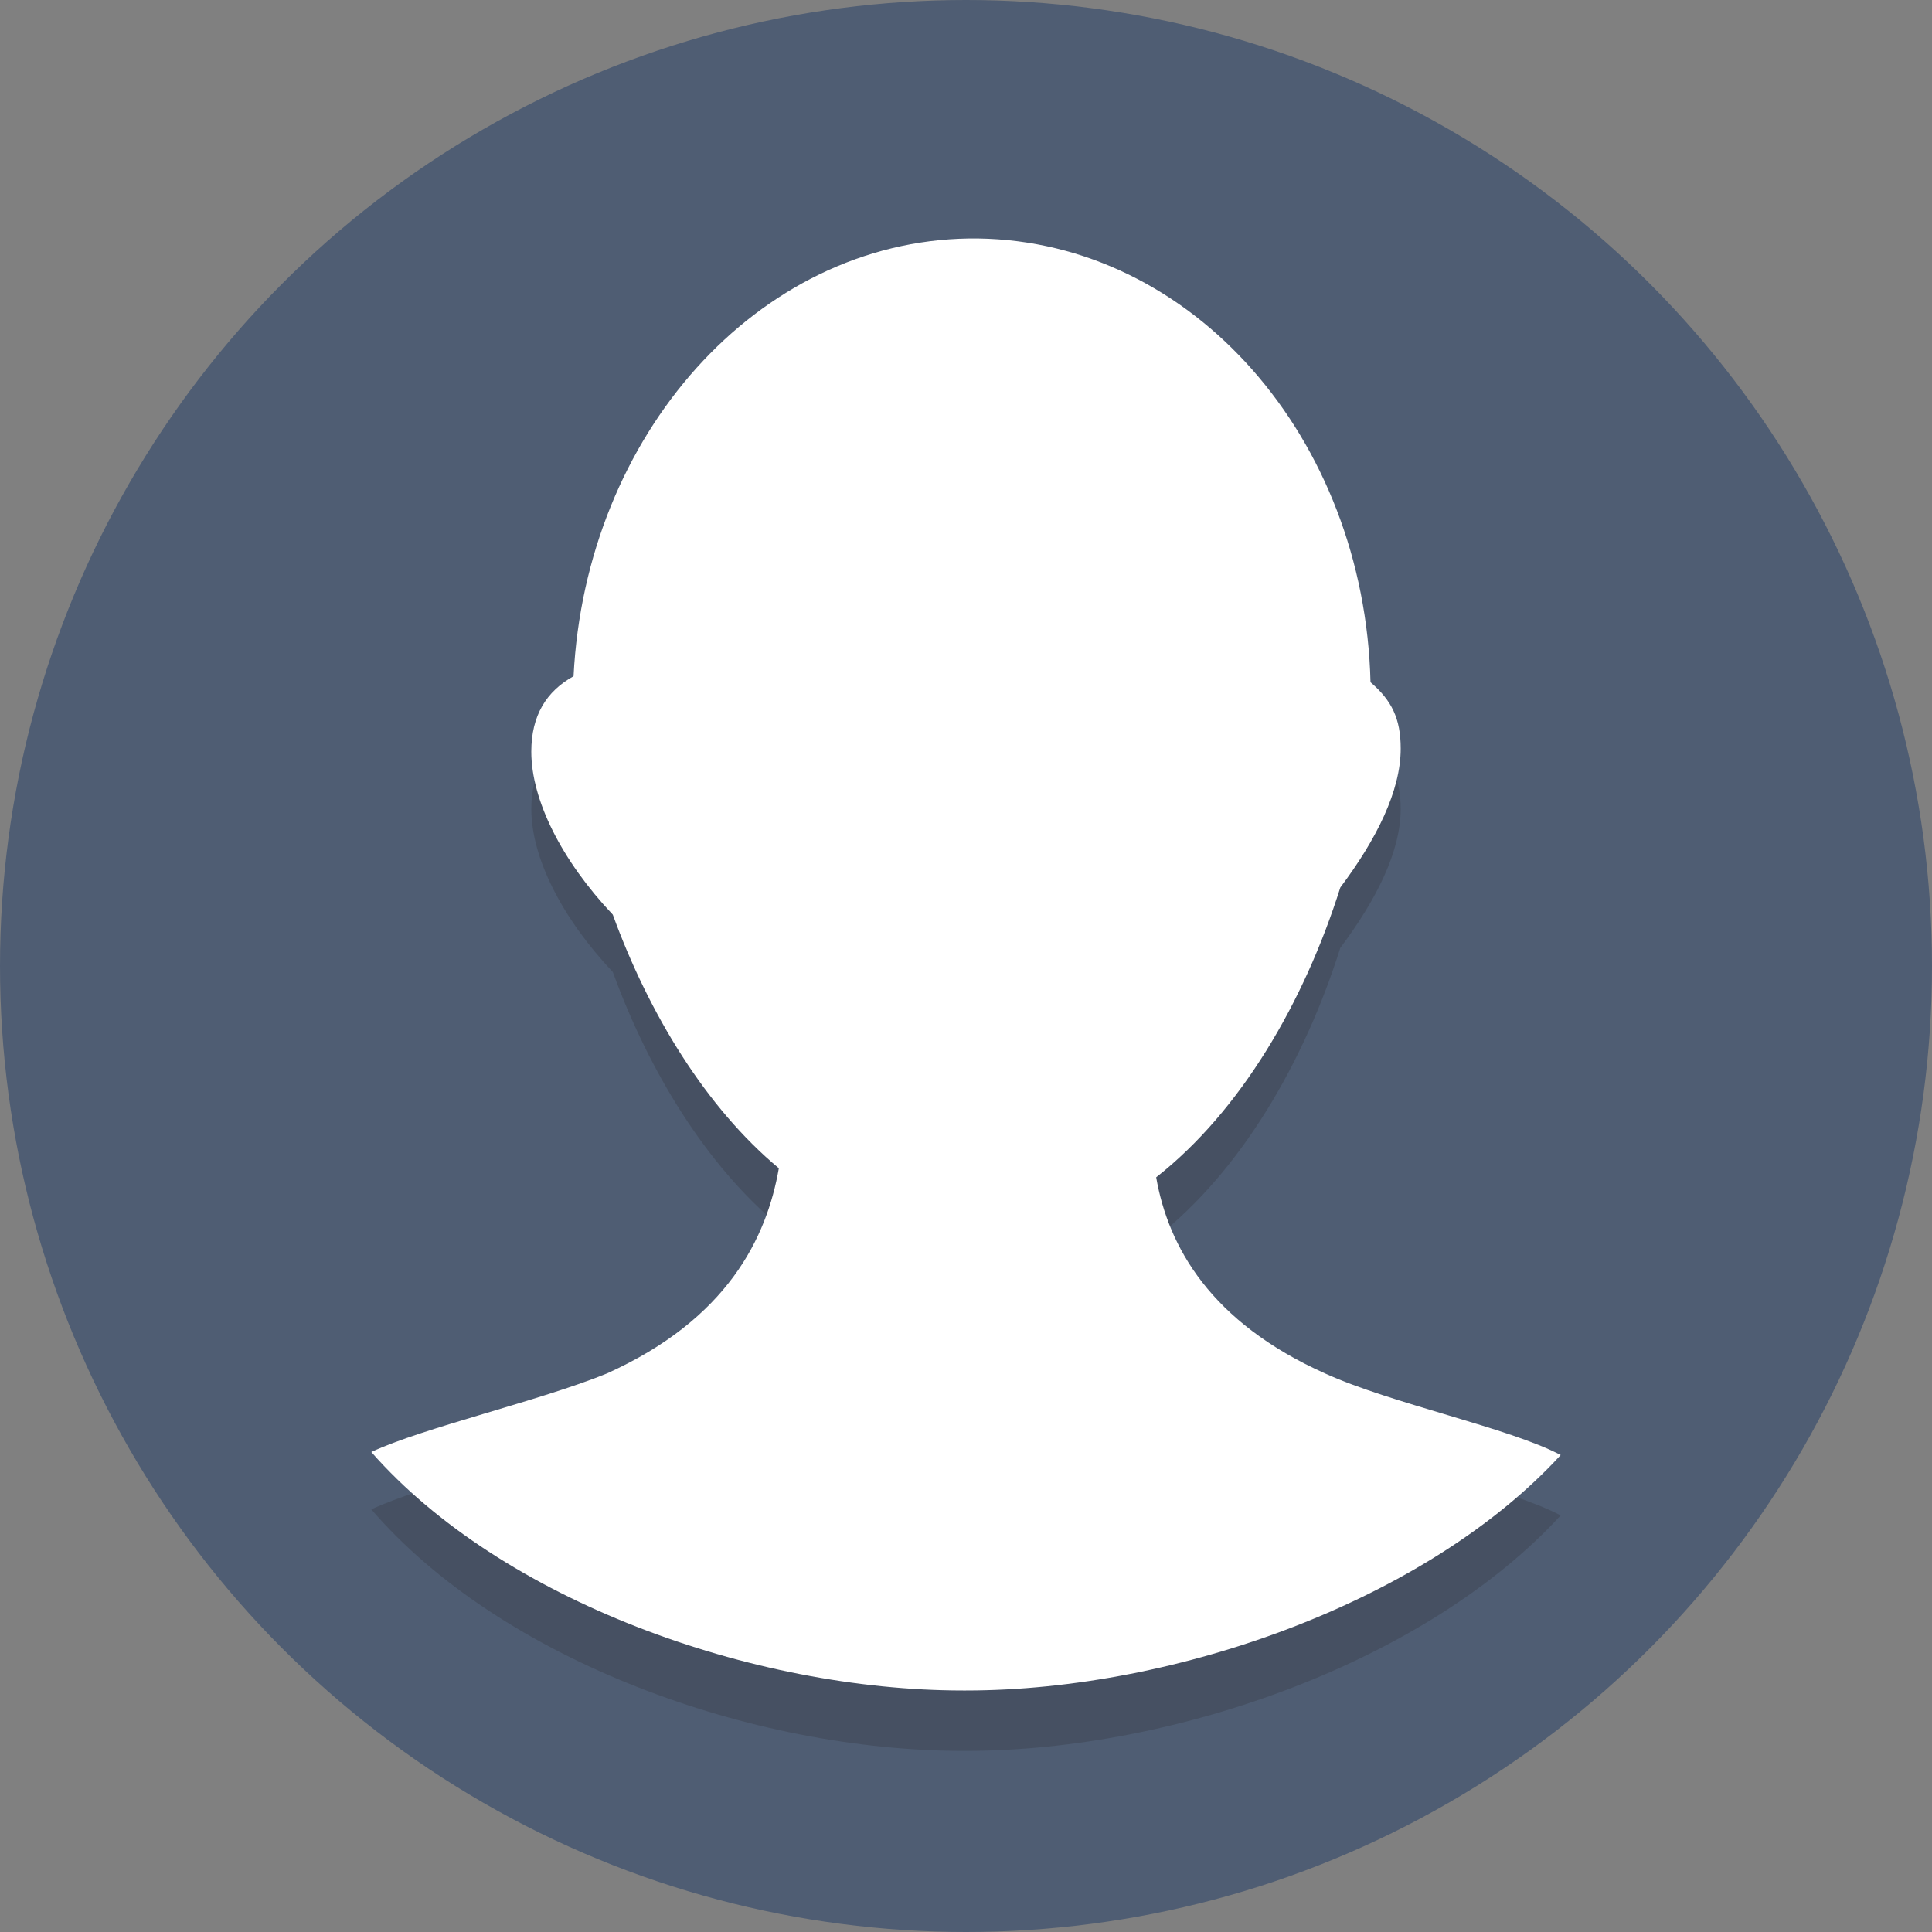 <?xml version="1.0" encoding="utf-8"?>
<svg version="1.1" xmlns="http://www.w3.org/2000/svg" xmlns:xlink="http://www.w3.org/1999/xlink" x="0px" y="0px"
	 viewBox="0 0 64 64" style="enable-background:new 0 0 64 64;" xml:space="preserve">
<rect x="0" y="0" width="64" height="64" fill="#808080" stroke="none"/>
<style type="text/css">
	.st0{fill:#4F5D73;}
	.st1{opacity:0.2;}
	.st2{fill:#231F20;}
	.st3{fill:#FFFFFF;}
</style>
<g id="Layer_1">
	<g>
		<circle class="st0" cx="32" cy="32" r="32"/>
	</g>
	<g class="st1">
		<g>
			<path class="st2" d="M43.9,47.5c-3.8-1.7-5.2-4.2-5.6-6.5c2.8-2.2,4.9-5.8,6.1-9.6c1.2-1.6,2-3.2,2-4.6c0-1-0.3-1.6-1-2.2
				c-0.2-8.1-5.9-14.6-13-14.7c-0.1,0-0.1,0-0.2,0c0,0,0,0-0.1,0c-7.1,0-12.8,6.4-13.1,14.4c-0.9,0.5-1.4,1.3-1.4,2.5
				c0,1.6,1,3.6,2.7,5.4c1.2,3.3,3.1,6.4,5.5,8.4c-0.4,2.3-1.7,5-5.7,6.8c-2.2,0.9-6.1,1.8-7.8,2.6C16.6,55,24.9,58,31.9,58l0.1,0
				c0,0,0,0,0,0c7,0,15.3-3,19.7-7.8C50,49.3,46.1,48.5,43.9,47.5z"/>
		</g>
	</g>
	<g>
		<g>
			<path class="st3" d="M43.9,45.5c-3.8-1.7-5.2-4.2-5.6-6.5c2.8-2.2,4.9-5.8,6.1-9.6c1.2-1.6,2-3.2,2-4.6c0-1-0.3-1.6-1-2.2
				c-0.2-8.1-5.9-14.6-13-14.7c-0.1,0-0.1,0-0.2,0c0,0,0,0-0.1,0C25.1,8,19.4,14.4,19,22.4c-0.9,0.5-1.4,1.3-1.4,2.5
				c0,1.6,1,3.6,2.7,5.4c1.2,3.3,3.1,6.4,5.5,8.4c-0.4,2.3-1.7,5-5.7,6.8c-2.2,0.9-6.1,1.8-7.8,2.6C16.6,53,24.9,56,31.9,56l0.1,0
				c0,0,0,0,0,0c7,0,15.3-3,19.7-7.8C50,47.3,46.1,46.5,43.9,45.5z"/>
		</g>
	</g>
</g>
<g id="Layer_2">
</g>
</svg>
